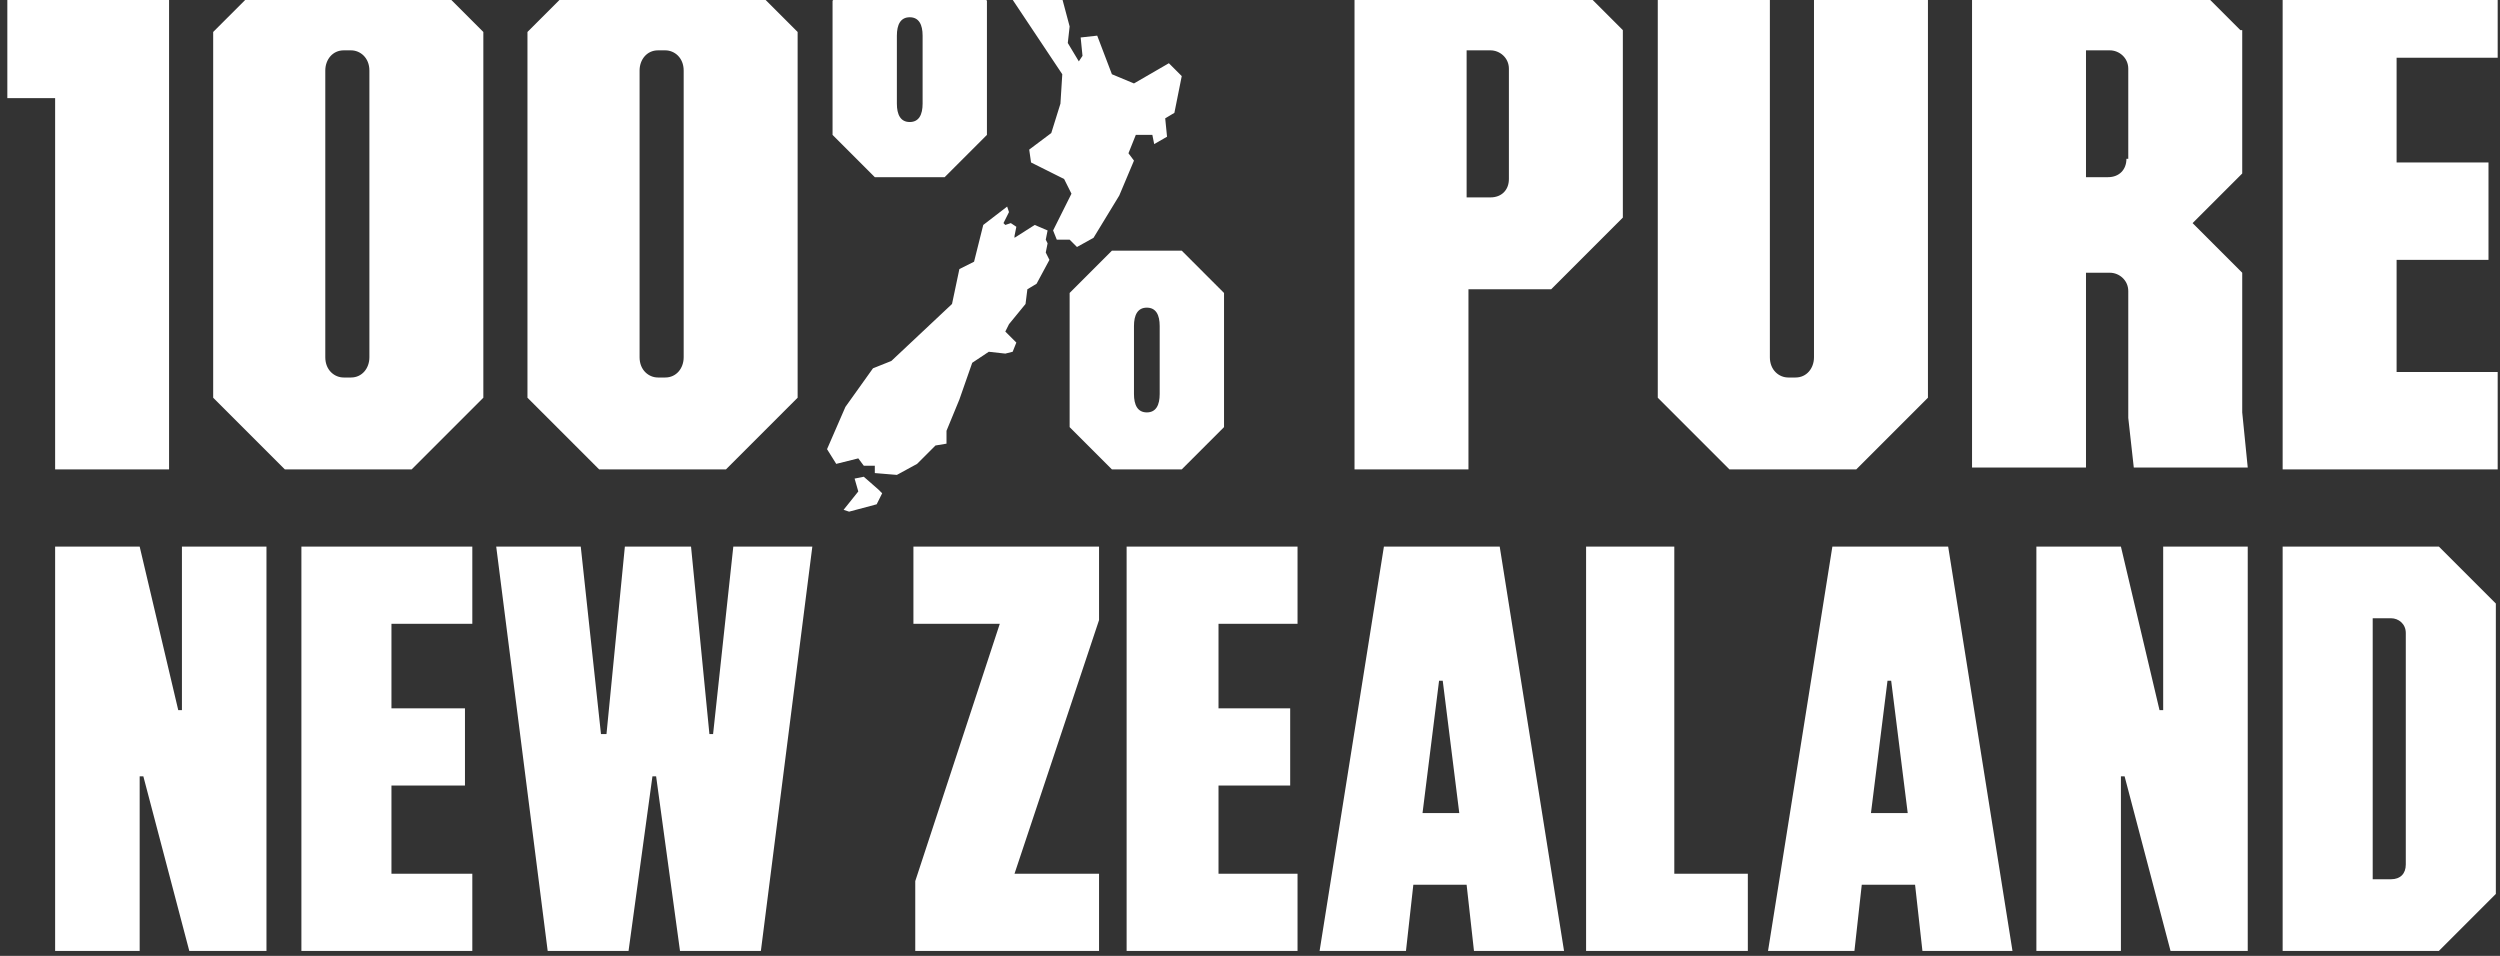 <svg width="136" height="52" viewBox="0 0 136 52" fill="none" xmlns="http://www.w3.org/2000/svg">
<rect x="0" y="0" width="136" height="52" fill="#333333" stroke="none"/>
<path d="M64.087 5.139L64.287 4.139L63.587 3.439L61.688 4.539L60.488 4.039L59.688 1.939L58.788 2.039L58.888 3.039L58.688 3.339L58.088 2.339L58.188 1.439L57.788 -0.061L56.389 -1.36L55.289 -1.26L54.489 -2.56L53.689 -2.06L54.789 -0.86V-0.46L57.788 4.039L57.688 5.638L57.189 7.238L55.989 8.138L56.089 8.838L57.888 9.738L58.288 10.537L57.289 12.537L57.489 13.037H58.188L58.588 13.437L59.488 12.937L60.888 10.637L61.688 8.738L61.388 8.338L61.788 7.338H62.688L62.788 7.838L63.487 7.438L63.387 6.438L63.887 6.138L64.087 5.139ZM48.79 1.939C48.79 1.339 48.99 0.939 49.49 0.939C49.99 0.939 50.19 1.339 50.19 1.939V5.638C50.19 6.238 49.99 6.638 49.49 6.638C48.99 6.638 48.79 6.238 48.79 5.638V1.939ZM45.291 0.039V7.338L47.59 9.638H51.39L53.689 7.338V0.039L51.39 -2.26H47.59L45.291 0.039ZM50.89 24.235L51.49 24.135V23.435L52.19 21.735L52.889 19.736L53.789 19.136L54.689 19.236L55.089 19.136L55.289 18.636L54.689 18.036L54.889 17.636L55.789 16.536L55.889 15.737L56.389 15.437L57.089 14.137L56.889 13.737L56.989 13.237L56.889 13.037L56.989 12.537L56.289 12.237L55.189 12.937V12.837L55.289 12.337L54.989 12.137L54.689 12.237L54.589 12.137L54.789 11.737L54.889 11.537L54.789 11.237L53.489 12.237L52.989 14.237L52.19 14.637L51.79 16.536L48.49 19.636L47.49 20.036L45.991 22.135L44.991 24.435L45.491 25.235L46.691 24.935L46.99 25.335H47.59V25.735L48.79 25.835L49.89 25.235L50.89 24.235ZM63.087 21.436C63.087 22.035 62.888 22.435 62.388 22.435C61.888 22.435 61.688 22.035 61.688 21.436V17.736C61.688 17.136 61.888 16.736 62.388 16.736C62.888 16.736 63.087 17.136 63.087 17.736V21.436ZM66.587 23.235V15.937L64.287 13.637H60.488L58.188 15.937V23.235L60.488 25.535H64.287L66.587 23.235ZM46.99 25.935L46.49 26.035L46.691 26.735L45.891 27.734L46.191 27.834L47.69 27.434L47.99 26.834L47.79 26.635L46.99 25.935ZM2.999 25.535H9.197V-2.16H5.998L3.898 -0.061H0.399V5.338H2.999V25.535ZM15.496 -2.16L11.597 1.739V21.636L15.496 25.535H22.395L26.294 21.636V1.739L22.395 -2.16H15.496ZM20.095 19.436C20.095 20.036 19.695 20.536 19.096 20.536H18.696C18.196 20.536 17.696 20.136 17.696 19.436V3.839C17.696 3.239 18.096 2.739 18.696 2.739H19.096C19.596 2.739 20.095 3.139 20.095 3.839V19.436ZM39.492 25.535L43.391 21.636V1.739L39.492 -2.16H32.593L28.694 1.739V21.636L32.593 25.535H39.492ZM34.793 3.839C34.793 3.239 35.193 2.739 35.792 2.739H36.192C36.692 2.739 37.192 3.139 37.192 3.839V19.436C37.192 20.036 36.792 20.536 36.192 20.536H35.792C35.293 20.536 34.793 20.136 34.793 19.436V3.839ZM73.686 -2.16V25.535H79.884V15.737H84.384L88.283 11.837V1.639L84.384 -2.26H73.686V-2.16ZM82.084 9.738C82.084 10.338 81.684 10.738 81.084 10.738H79.784V2.739H81.084C81.584 2.739 82.084 3.139 82.084 3.739V9.738ZM90.183 -2.16V21.636L94.082 25.535H100.981L104.88 21.636V-2.16H98.681V19.436C98.681 20.036 98.281 20.536 97.681 20.536H97.281C96.781 20.536 96.281 20.136 96.281 19.436V-2.16H90.183ZM121.877 1.639L117.977 -2.26H107.279V25.435H113.478V14.837H114.778C115.278 14.837 115.778 15.237 115.778 15.837V22.735L116.078 25.435H122.277L121.977 22.435V14.837L119.277 12.137L121.977 9.438V1.639H121.877ZM115.678 8.638C115.678 9.238 115.278 9.638 114.678 9.638H113.478V2.739H114.778C115.278 2.739 115.778 3.139 115.778 3.739V8.638H115.678ZM124.176 25.535H135.874V20.236H130.375V14.137H135.374V8.838H130.375V3.139H135.874V-2.16H124.176V25.535ZM9.897 38.632H9.697L7.598 29.734H2.999V51.73H7.598V42.232H7.798L10.297 51.73H14.496V29.734H9.897V38.632ZM16.396 51.73H25.694V47.531H21.295V42.732H25.294V38.532H21.295V33.933H25.694V29.734H16.396V51.73ZM49.69 33.933H54.389L49.79 47.931V51.73H59.788V47.531H55.189L59.788 33.733V29.734H49.69V33.933ZM61.288 51.73H70.586V47.531H66.287V42.732H70.186V38.532H66.287V33.933H70.586V29.734H61.288V51.73ZM86.283 29.734V51.73H95.082V47.531H91.082V29.734H86.283ZM117.677 38.632H117.478L115.378 29.734H110.779V51.73H115.378V42.232H115.578L118.077 51.73H122.277V29.734H117.677V38.632ZM124.176 51.73H132.675L135.774 48.63V32.833L132.675 29.734H124.176V51.73ZM129.075 33.633H130.075C130.475 33.633 130.875 33.933 130.875 34.433V47.031C130.875 47.531 130.575 47.831 130.075 47.831H129.075V33.633ZM38.792 39.932H38.592L37.592 29.734H33.993L32.993 39.932H32.693L31.593 29.734H26.994L29.794 51.73H34.193L35.493 42.232H35.693L36.992 51.73H41.392L44.191 29.734H39.892L38.792 39.932ZM75.285 29.734L71.786 51.73H76.485L76.885 48.131H79.784L80.184 51.73H85.084L81.584 29.734H75.285ZM77.385 44.231L78.285 37.033H78.485L79.385 44.231H77.385ZM99.681 29.734L96.181 51.73H100.881L101.28 48.131H104.18L104.58 51.73H109.479L105.98 29.734H99.681ZM101.78 44.231L102.68 37.033H102.88L103.78 44.231H101.78Z" fill="white"/>
</svg>
